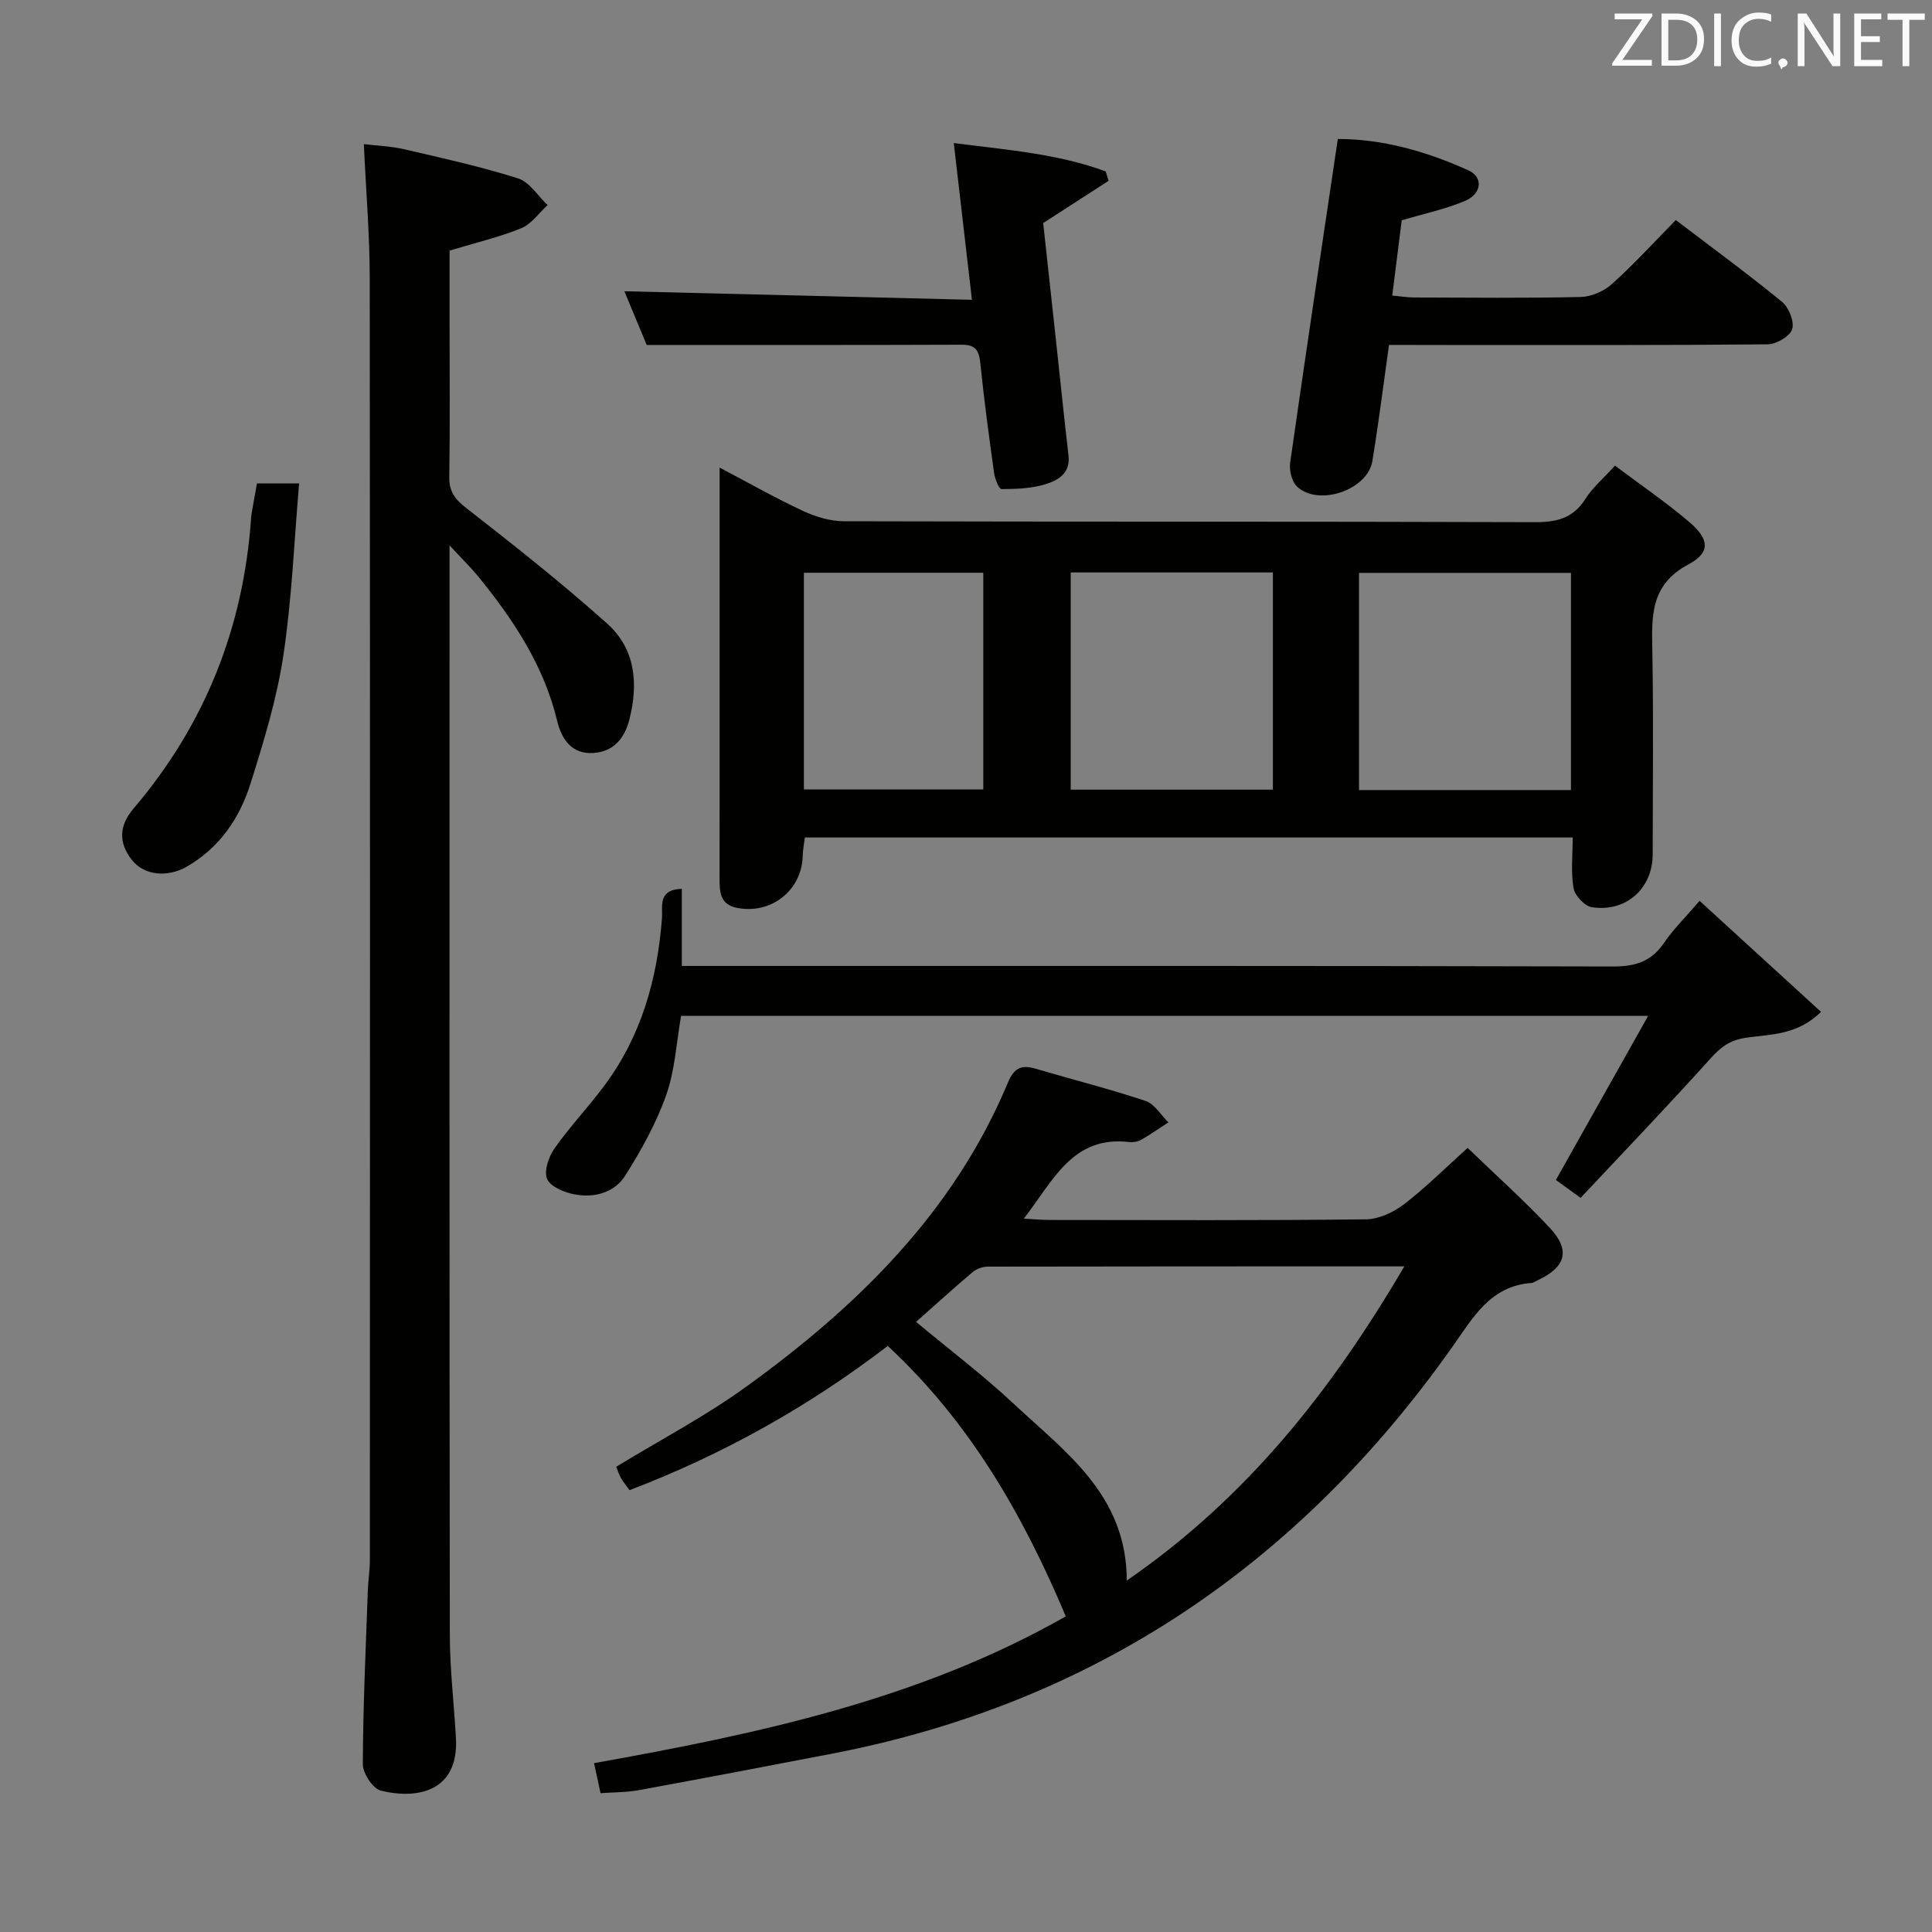 <svg enable-background="new 0 0 400 400" viewBox="0 0 400 400" xmlns="http://www.w3.org/2000/svg"><rect x="0" y="0" width="400" height="400" fill="#808080" stroke="none"/><path d="m334.36 96.4c5.46 4.11 10.7 7.67 15.49 11.77 4.02 3.45 4.33 6.22-.24 8.66-8.02 4.26-7.64 10.82-7.51 18.06.25 13.99.08 27.99.07 41.99 0 7.05-5.48 12.03-12.59 10.95-1.49-.23-3.52-2.4-3.79-3.93-.58-3.35-.18-6.86-.18-10.51-53.36 0-105.96 0-158.97 0-.16 1.31-.42 2.56-.45 3.82-.17 7.14-6.54 12.17-13.63 10.75-3.54-.71-3.58-3.36-3.58-6.15.02-21.66.01-43.33.01-64.99 0-6.44 0-12.87 0-20.01 6.17 3.25 11.63 6.35 17.3 8.99 2.6 1.21 5.62 2.11 8.45 2.12 47.66.13 95.32.03 142.97.19 4.55.02 7.97-.78 10.53-4.81 1.49-2.36 3.71-4.23 6.12-6.9zm-9.11 67.17c0-15.12 0-30.01 0-44.96-14.87 0-29.4 0-43.88 0v44.96zm-103.57-.08h41.86c0-15.22 0-30.09 0-44.97-14.13 0-27.86 0-41.86 0zm-55.24-.05h37.14c0-15.25 0-30.12 0-44.86-12.63 0-24.84 0-37.14 0z" fill="#010100"/><path d="m93.07 112.91v6.27c0 73.13-.04 146.26.06 219.39.01 7.13.89 14.26 1.27 21.39.56 10.73-7.7 12.7-15.55 10.77-1.65-.41-3.73-3.57-3.73-5.46.04-11.97.61-23.94 1.03-35.91.08-2.15.43-4.3.43-6.45.02-88.46.05-176.91-.03-265.37-.01-8.95-.77-17.91-1.22-27.7 2.71.33 5.59.42 8.34 1.06 7.91 1.83 15.86 3.59 23.58 6.03 2.38.75 4.1 3.63 6.12 5.53-1.8 1.64-3.34 3.93-5.45 4.79-4.57 1.87-9.44 3-14.84 4.63v14.86c0 10.66.1 21.32-.06 31.98-.05 3.01 1.11 4.59 3.47 6.43 9.94 7.75 19.86 15.58 29.24 23.98 5.82 5.21 6.48 12.4 4.57 19.86-1.02 4.01-3.38 6.65-7.46 6.91-4.38.28-6.55-2.75-7.48-6.63-2.75-11.47-9.06-20.97-16.36-29.93-1.53-1.87-3.27-3.56-5.93-6.43z" fill="#010100"/><path d="m124.34 371.26c-.47-2.17-.85-3.92-1.35-6.22 33.87-6.06 67.37-13.13 97.67-30.39-8.87-21.05-19.86-40.2-36.86-55.99-16.33 12.51-34.05 22.45-53.45 29.86-.67-.92-1.29-1.65-1.77-2.48-.41-.7-.65-1.5-1-2.36 9.03-5.51 18.34-10.39 26.78-16.48 23.08-16.65 43.08-36.16 54.32-63.06 1.22-2.91 2.68-3.77 5.61-2.91 7.62 2.25 15.34 4.19 22.87 6.7 1.87.62 3.18 2.91 4.75 4.44-1.88 1.22-3.72 2.51-5.66 3.62-.68.39-1.64.55-2.43.46-11.81-1.39-15.76 8.02-21.85 15.86 2.18.11 3.77.27 5.35.27 21.82.02 43.65.12 65.47-.13 2.66-.03 5.68-1.43 7.85-3.09 4.46-3.41 8.46-7.42 13.22-11.7 5.82 5.62 11.64 10.83 16.96 16.5 4.38 4.67 3.4 8.13-2.39 10.87-.45.21-.89.56-1.36.59-8.57.65-12.07 7.15-16.42 13.3-31.71 44.83-74.02 73.68-128.33 84.15-13.34 2.57-26.69 5.11-40.05 7.56-2.54.47-5.2.43-7.93.63zm65.32-97.58c7.15 5.95 14.06 11.18 20.34 17.07 10.62 9.95 23.24 18.74 23.29 36.49 24.84-17.13 42.37-39.31 57.46-65.05-29.63 0-57.92-.01-86.21.05-1.06 0-2.34.44-3.15 1.12-3.9 3.29-7.69 6.75-11.73 10.32z" fill="#010100"/><path d="m351.88 186.51c8.47 7.74 16.63 15.2 25.14 22.98-4.97 4.91-10.56 4.62-15.57 5.37-3.31.5-5.17 1.91-7.3 4.28-8.76 9.74-17.84 19.2-26.9 28.86-2.52-1.82-4.11-2.97-5.12-3.7 6.31-11.23 12.44-22.13 19.1-33.97-67.8 0-133.85 0-200.22 0-.96 5.43-1.24 11.16-3.07 16.36-2.05 5.83-5.15 11.4-8.46 16.66-2.27 3.62-6.49 4.73-10.65 3.91-2.07-.41-4.9-1.59-5.56-3.18-.68-1.64.32-4.58 1.52-6.29 3.15-4.48 6.95-8.5 10.24-12.89 7.72-10.3 11.06-22.13 12.03-34.82.17-2.28-.96-5.92 4.1-6.06v15.97h6.41c62.13 0 124.26-.05 186.39.11 4.6.01 7.9-1 10.53-4.85 1.95-2.86 4.47-5.34 7.39-8.74z" fill="#010100"/><path d="m287.58 71.41c-1.22 8.64-2.18 16.37-3.45 24.06-.99 5.98-11.14 9.45-15.59 5.27-1.09-1.03-1.65-3.35-1.43-4.93 3.16-22.15 6.49-44.28 9.87-67.03 9.09-.03 18.26 2.51 27.02 6.48 3.16 1.43 2.81 4.88-.76 6.37-4.08 1.7-8.49 2.63-13.03 3.98-.63 4.97-1.26 10.02-1.96 15.58 1.67.15 3.08.39 4.5.4 11.5.03 23 .16 34.49-.1 2.2-.05 4.82-1.18 6.47-2.66 4.56-4.1 8.71-8.66 13.25-13.27 7.61 5.8 14.97 11.18 22.01 16.95 1.41 1.16 2.58 4.12 2.07 5.66-.48 1.48-3.28 3.11-5.07 3.12-21.99.21-43.98.14-65.98.14-4.12-.02-8.26-.02-12.41-.02z" fill="#010100"/><path d="m129.27 60.3c23.92.59 47.47 1.17 71.96 1.77-1.3-11.2-2.48-21.44-3.76-32.45 11.15 1.43 21.58 2.22 31.45 5.87.2.65.41 1.29.61 1.94-4.29 2.77-8.58 5.54-13.55 8.75.81 7.4 1.71 15.63 2.6 23.86.88 8.09 1.7 16.18 2.64 24.26.43 3.74-2.22 5.18-4.85 5.98-2.85.86-5.99.97-9 .98-.53 0-1.38-2.1-1.55-3.31-1.06-7.56-2.08-15.13-2.85-22.72-.27-2.61-.94-3.88-3.83-3.86-21.44.08-42.87.05-65.25.05-1.24-2.98-3.07-7.39-4.62-11.12z" fill="#010100"/><path d="m53.2 100.08h8.73c-1.04 12.08-1.5 23.97-3.27 35.66-1.35 8.94-4.04 17.73-6.76 26.39-2.27 7.24-6.41 13.4-13.32 17.35-3.77 2.15-8.65 1.88-11.26-1.42-2.78-3.51-2.74-7.06.35-10.69 14.79-17.36 22.78-37.53 24.33-60.27.03-.5.12-.99.21-1.48.31-1.77.63-3.54.99-5.54z" fill="#010100"/><g fill="#fafafb"><path d="m342.2 3.2-6.3 9.2h6.1v1.2h-8.2v-.5l6.2-9.1h-5.7v-1.2h7.8v.4z"/><path d="m344 13.7v-10.9h3.1c1.6 0 3 .5 4.1 1.4 1.1 1 1.6 2.2 1.6 3.9s-.5 3-1.6 4-2.5 1.5-4.2 1.5h-3zm1.4-9.6v8.4h1.6c1.4 0 2.5-.4 3.2-1.1.8-.8 1.2-1.8 1.2-3.2s-.4-2.4-1.2-3.1-1.8-1-3.1-1z"/><path d="m356.3 2.8v10.9h-1.4v-10.9z"/><path d="m366.6 13.2c-.8.4-1.8.6-3 .6-1.6 0-2.8-.5-3.7-1.5s-1.4-2.3-1.4-3.9c0-1.7.5-3.2 1.6-4.2s2.4-1.6 4-1.6c1 0 1.9.1 2.6.4v1.5c-.8-.4-1.6-.6-2.6-.6-1.2 0-2.2.4-3 1.2s-1.1 1.9-1.1 3.3c0 1.3.4 2.3 1.1 3.1s1.6 1.1 2.8 1.1c1.1 0 2-.2 2.8-.7v1.3z"/><path d="m368.2 13c0-.3.1-.5.3-.6.2-.2.4-.3.6-.3.3 0 .5.1.7.3s.3.4.3.6-.1.5-.3.6c-.2.2-.4.3-.7.3-.3 1-.5-.1-.6-.3-.2-.2-.3-.4-.3-.6z"/><path d="m381.1 13.7h-1.7l-5.5-8.4c-.2-.2-.3-.5-.4-.7 0 .2.1.8.1 1.5v7.6h-1.4v-10.9h1.8l5.3 8.3c.3.4.4.6.4.8 0-.3-.1-.8-.1-1.6v-7.5h1.4v10.9z"/><path d="m389.7 13.7h-5.8v-10.9h5.6v1.2h-4.2v3.5h3.9v1.2h-3.9v3.7h4.4z"/><path d="m398.4 4.1h-3.1v9.6h-1.4v-9.6h-3.1v-1.3h7.7v1.3z"/></g></svg>